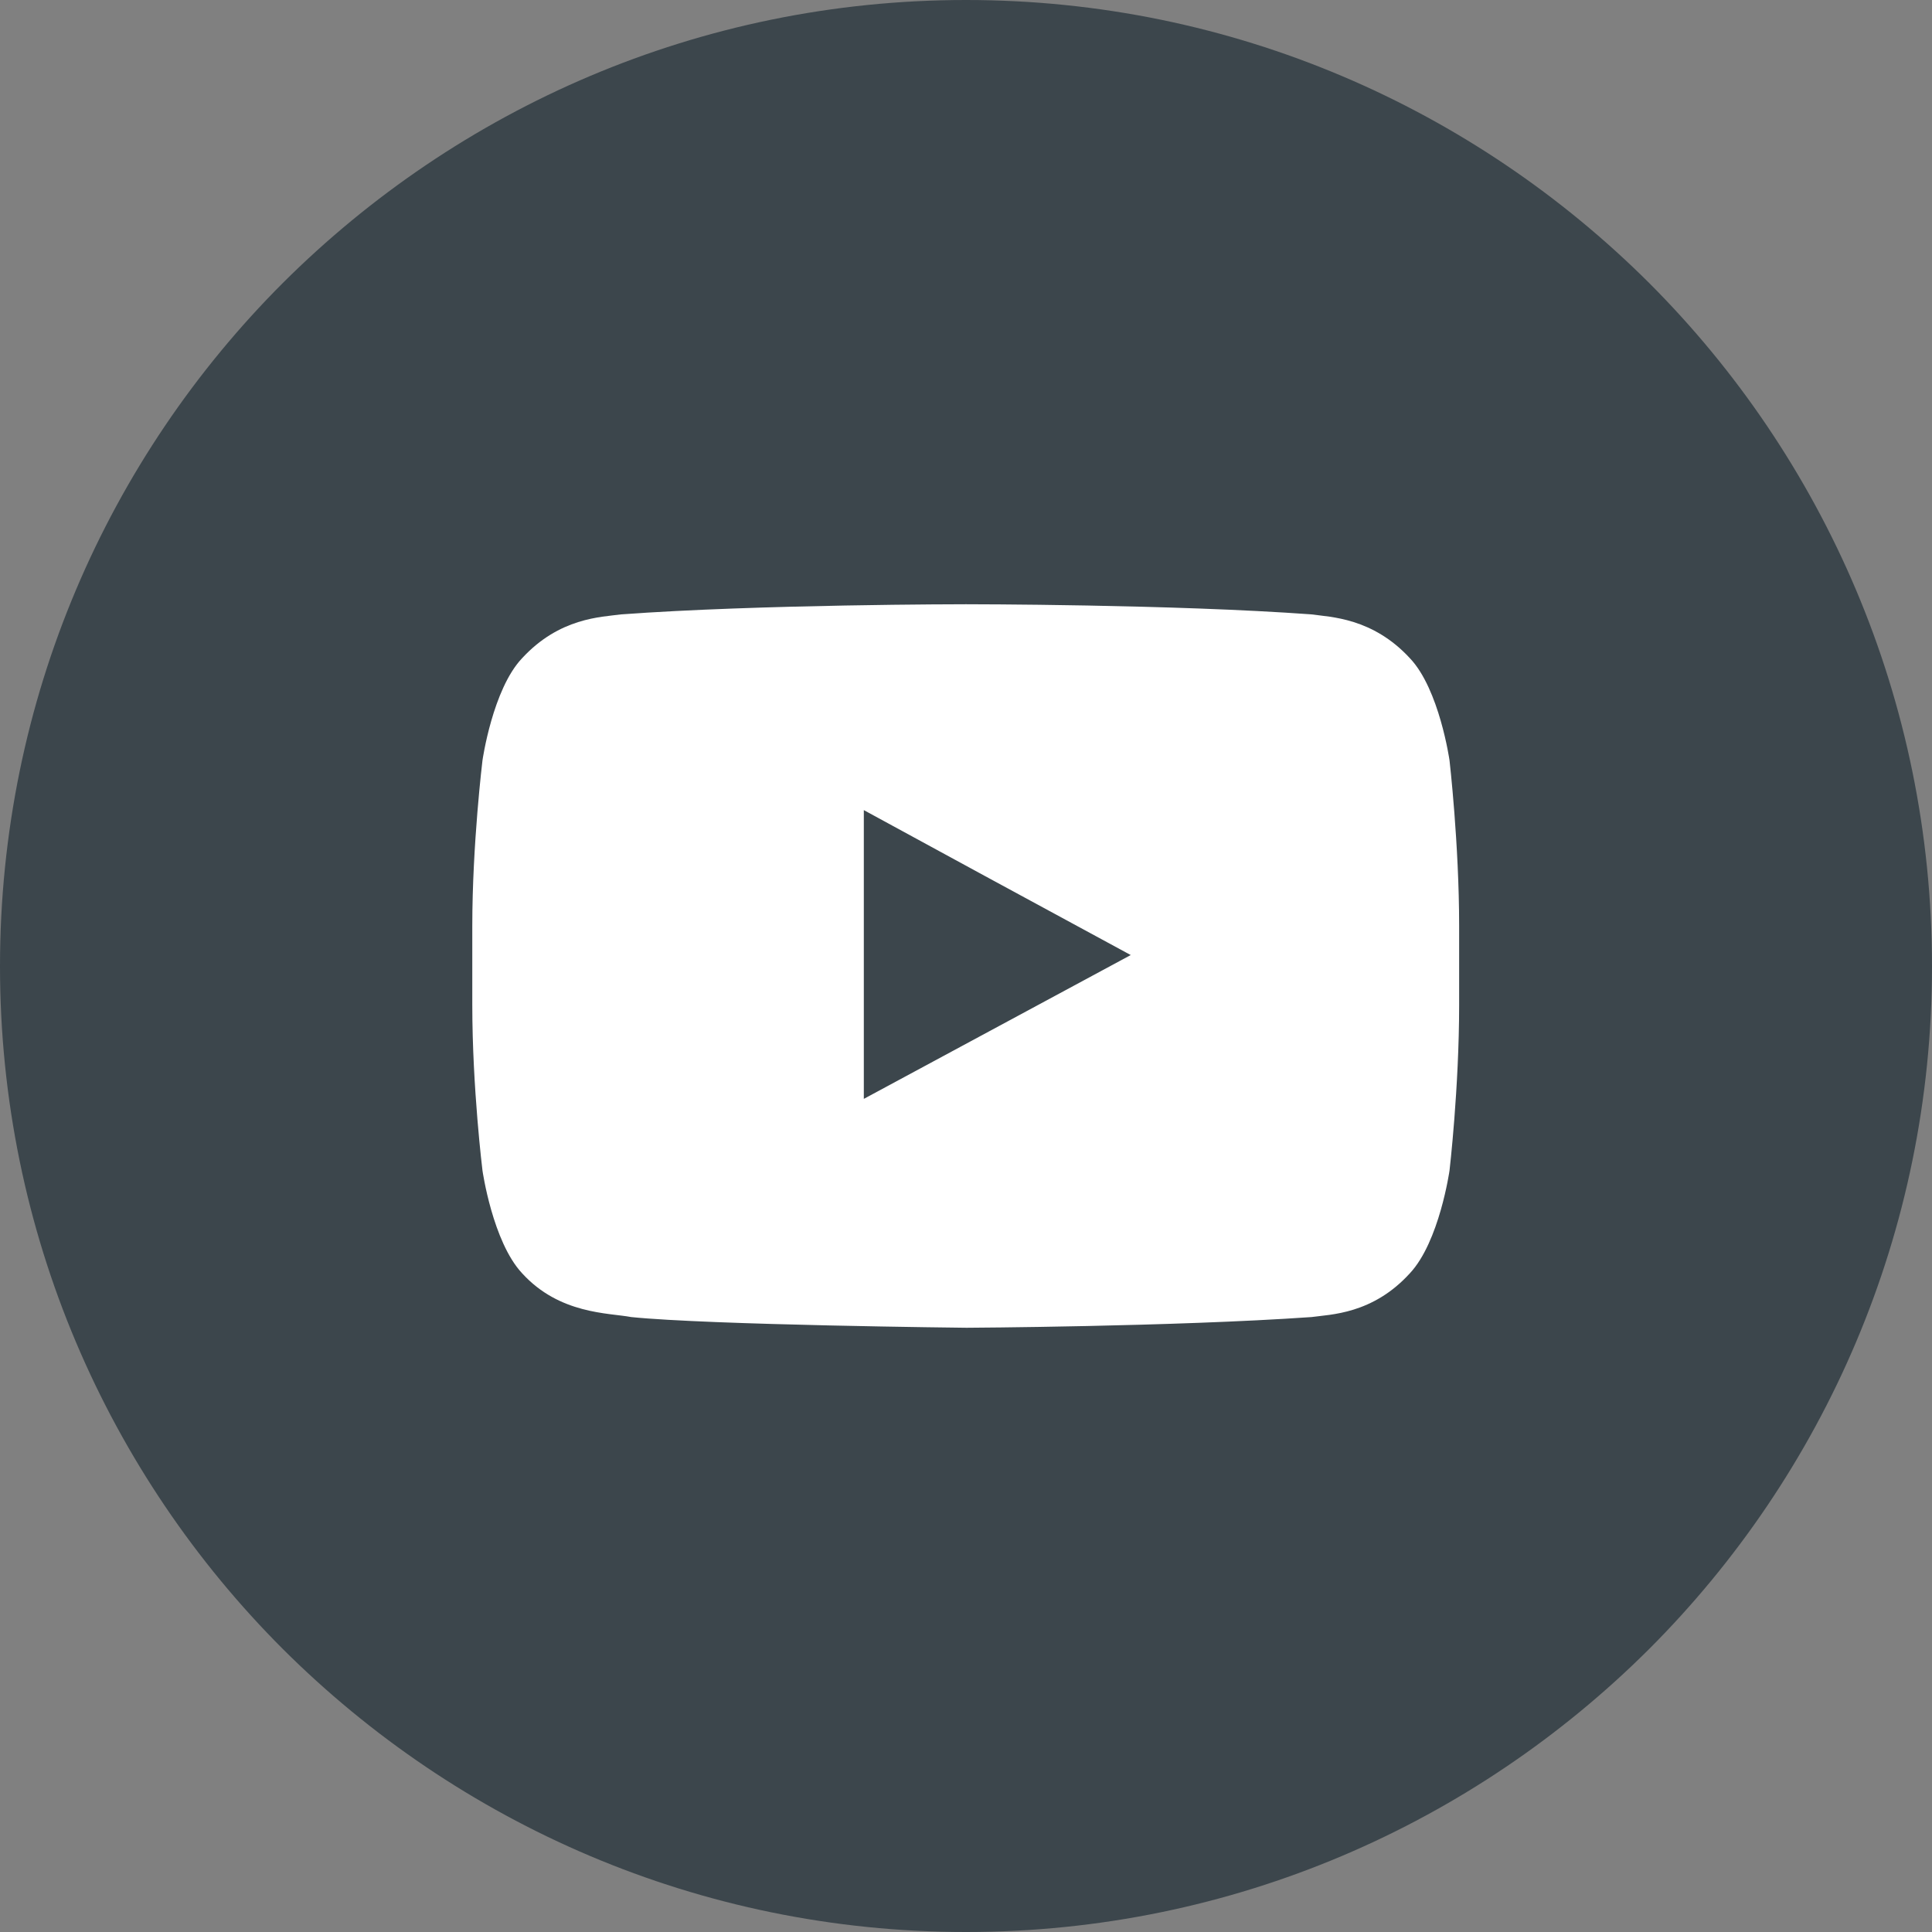<svg viewBox="0 0 512 512" xml:space="preserve" xmlns="http://www.w3.org/2000/svg"><rect x="0" y="0" width="512" height="512" fill="#808080" stroke="none"/><path d="M437.013 74.963C390.661 28.765 326.734 0 255.998 0 185.261 0 121.335 28.765 74.983 74.963 28.636 121.305 0 185.355 0 256.073c0 70.566 28.636 134.625 74.983 180.959C121.335 483.232 185.261 512 255.998 512c70.736 0 134.663-28.768 181.015-74.968C483.359 390.698 512 326.64 512 256.073c0-70.718-28.641-134.768-74.987-181.11z" fill="#3c464c" class="fill-000000"></path><path clip-rule="evenodd" d="M384.138 201.512s-2.686-18.847-10.491-27.066c-9.915-10.769-21.118-10.912-26.076-11.624-36.572-2.69-91.426-2.69-91.426-2.69h-.293s-54.708 0-91.29 2.69c-5.235.712-16.292.855-26.213 11.624-7.8 8.22-10.486 27.066-10.486 27.066s-2.701 22.107-2.701 43.929v20.831c0 22.107 2.701 43.935 2.701 43.935s2.687 18.847 10.486 27.207c9.921 10.91 22.967 10.488 28.919 11.619 20.836 2.127 88.877 2.837 88.877 2.837s54.854-.283 91.426-2.837c4.958-.709 16.161-.709 26.076-11.619 7.806-8.36 10.491-27.207 10.491-27.207s2.55-21.827 2.55-43.935v-20.831c0-21.822-2.55-43.929-2.55-43.929zm-84.479 51.586-70.737 38.115V214.69l32.039 17.433 38.698 20.975z" fill="#FFFFFF" fill-rule="evenodd" class="fill-ffffff"></path></svg>